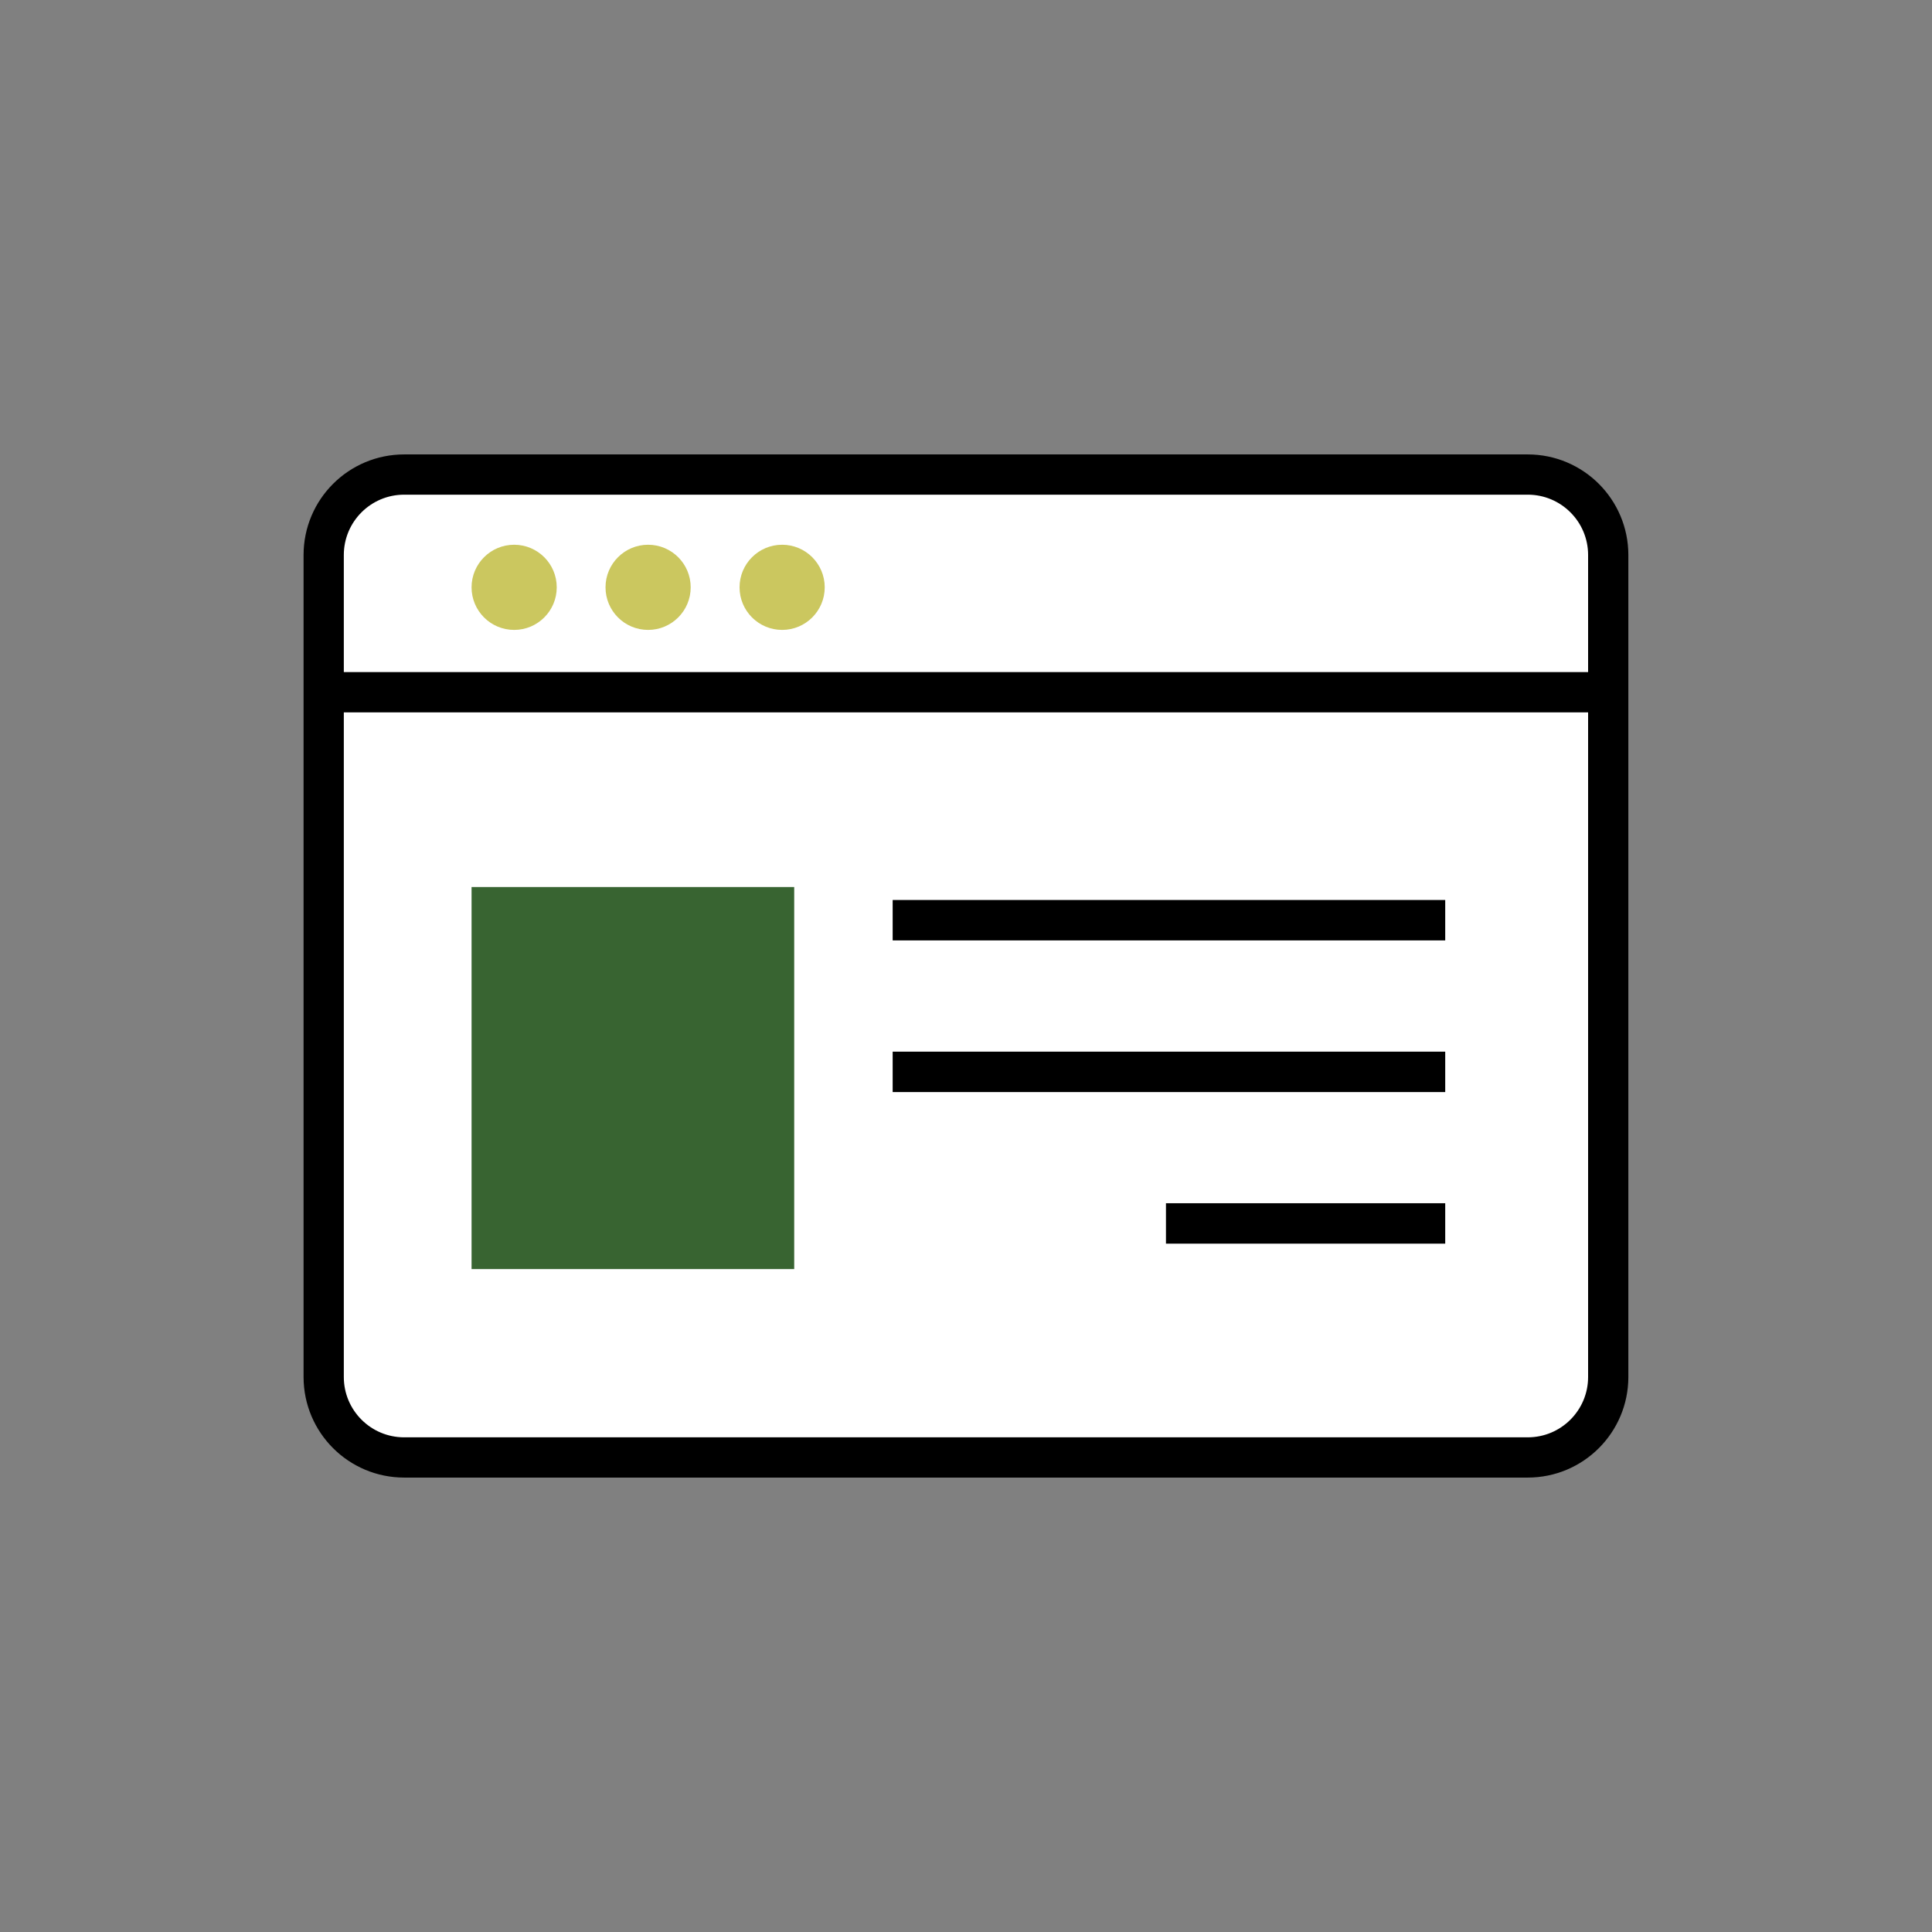 <svg width="24" height="24" viewBox="0 0 24 24" fill="none" xmlns="http://www.w3.org/2000/svg">
<rect x="0" y="0" width="24" height="24" fill="#808080" stroke="none"/>
<path d="M4.021 6.895C4.021 6.342 4.469 5.895 5.021 5.895H18.978C19.53 5.895 19.978 6.342 19.978 6.895V8.599V17.105C19.978 17.658 19.53 18.105 18.978 18.105H5.021C4.469 18.105 4.021 17.658 4.021 17.105V8.599V6.895Z" fill="white"/>
<path d="M4.021 8.599V17.105C4.021 17.658 4.469 18.105 5.021 18.105H18.978C19.53 18.105 19.978 17.658 19.978 17.105V8.599M4.021 8.599V6.895C4.021 6.342 4.469 5.895 5.021 5.895H18.978C19.53 5.895 19.978 6.342 19.978 6.895V8.599M4.021 8.599H19.978" stroke="black" stroke-width="0.5"/>
<rect x="5.858" y="11.019" width="4.008" height="4.746" fill="#386431"/>
<rect x="11.089" y="11.18" width="6.864" height="0.502" fill="black"/>
<rect x="11.089" y="13.064" width="6.864" height="0.502" fill="black"/>
<rect x="14.484" y="14.947" width="3.469" height="0.502" fill="black"/>
<circle cx="6.387" cy="7.296" r="0.529" fill="#CBC75F"/>
<circle cx="9.716" cy="7.296" r="0.529" fill="#CBC75F"/>
<circle cx="8.051" cy="7.296" r="0.529" fill="#CBC75F"/>
</svg>
